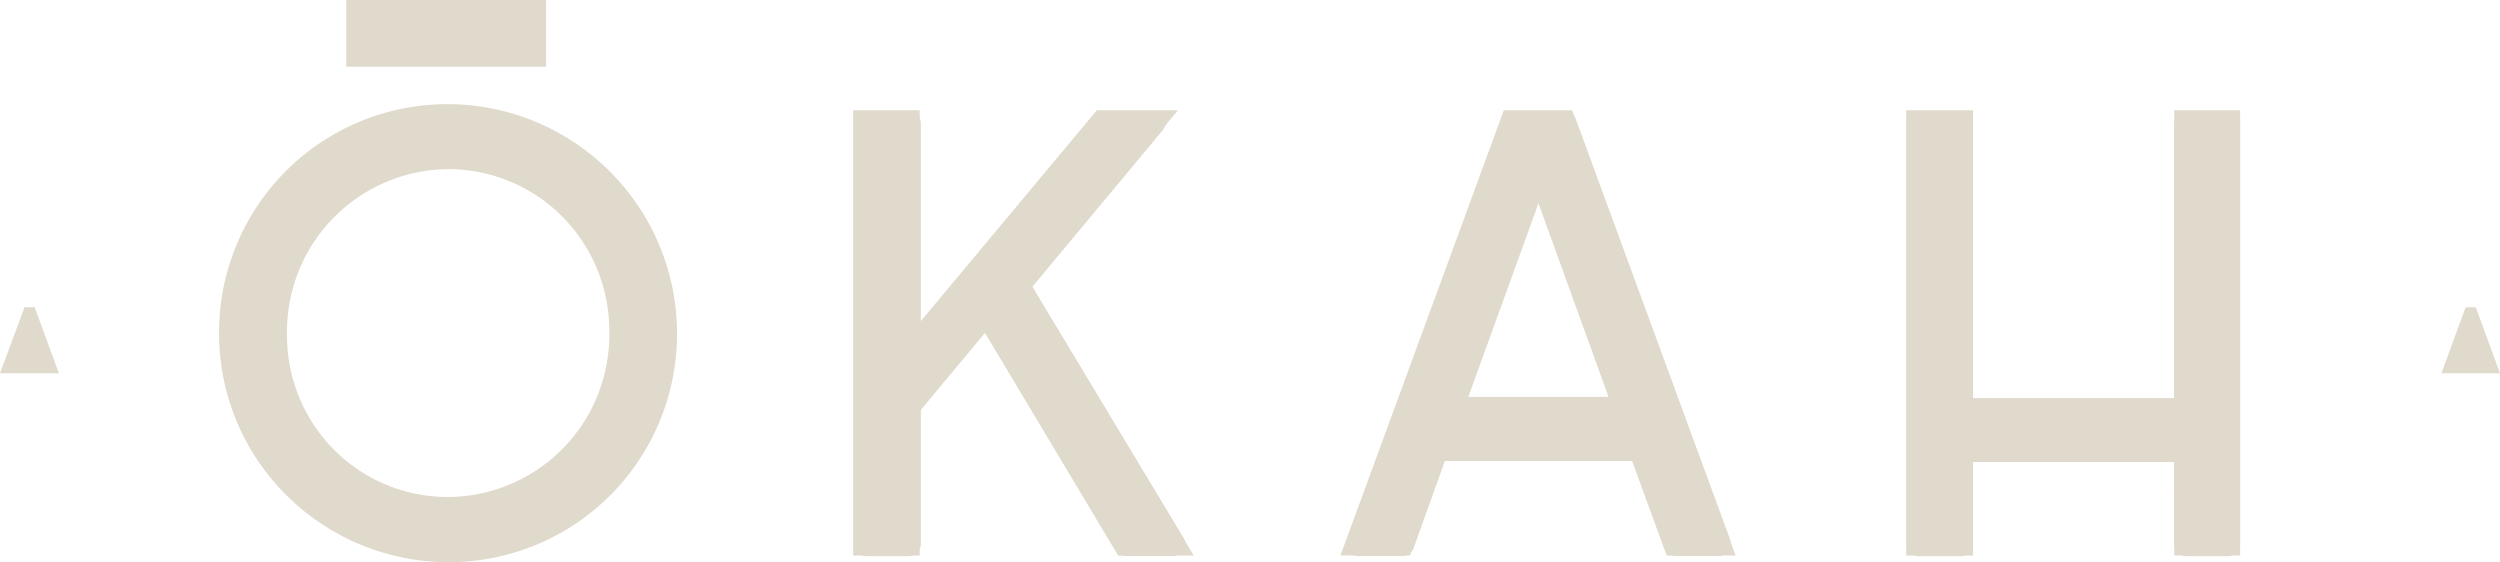 <svg xmlns="http://www.w3.org/2000/svg" viewBox="0 0 408 91.75"><defs><style>.cls-1{fill:#e0dacc;}</style></defs><title>Asset 1</title><g id="Layer_2" data-name="Layer 2"><g id="Layer_1-2" data-name="Layer 1"><path class="cls-1" d="M-524-185.55a37.23,37.23,0,0,1,37.2-37.29,37.24,37.24,0,0,1,37.29,37.29,37.24,37.24,0,0,1-37.29,37.3A37.23,37.23,0,0,1-524-185.55Zm63.65,0a26.53,26.53,0,0,0-26.45-26.85,26.52,26.52,0,0,0-26.36,26.85,26.43,26.43,0,0,0,26.36,26.76A26.45,26.45,0,0,0-460.34-185.55Z" transform="translate(560 240)"/><path class="cls-1" d="M-399.18-185.75l-10.54,12.64v21.88a2,2,0,0,1-2,2h-6.86a2,2,0,0,1-2-2v-68.63a2,2,0,0,1,2-2h6.86a2,2,0,0,1,2,2v32.62l28.24-33.89a2,2,0,0,1,1.53-.72h8.05c2.34,0,3,1.47,1.53,3.26l-21.15,25.39,24.64,40.94a2,2,0,0,1-1.7,3h-7.69a2,2,0,0,1-1.71-1Z" transform="translate(560 240)"/><path class="cls-1" d="M-313.06-221.85h8.36a2,2,0,0,1,1.87,1.3l25.19,68.63a2,2,0,0,1-1.87,2.67h-7a2,2,0,0,1-1.87-1.3l-5.19-14.21H-324.2l-5.09,14.2a2,2,0,0,1-1.88,1.31h-7.08a2,2,0,0,1-1.87-2.67l25.19-68.63A2,2,0,0,1-313.06-221.85Zm-7.36,46.75h23.08l-11.54-31.83Z" transform="translate(560 240)"/><path class="cls-1" d="M-205.15-164.66H-238v13.43a2,2,0,0,1-2,2h-6.87a2,2,0,0,1-2-2v-68.63a2,2,0,0,1,2-2H-240a2,2,0,0,1,2,2V-175h32.82v-44.86a2,2,0,0,1,2-2h6.77a2,2,0,0,1,2,2v68.63a2,2,0,0,1-2,2h-6.77a2,2,0,0,1-2-2Z" transform="translate(560 240)"/><path class="cls-1" d="M-524.25-185.66A37.25,37.25,0,0,1-487-223a37.27,37.27,0,0,1,37.32,37.32A37.26,37.26,0,0,1-487-148.35,37.24,37.24,0,0,1-524.25-185.66Zm63.69,0A26.54,26.54,0,0,0-487-212.53c-14.83,0-26.37,12.14-26.37,26.87A26.44,26.44,0,0,0-487-158.89,26.46,26.46,0,0,0-460.56-185.66Z" transform="translate(560 240)"/><path class="cls-1" d="M-399.36-185.86l-10.55,12.63v23.89h-10.85V-222h10.85v34.63L-381-222h13.24l-23.89,28.66,26.47,44h-12.34Z" transform="translate(560 240)"/><path class="cls-1" d="M-314.58-222h11.15l26.67,72.65H-288l-5.67-15.53h-30.65l-5.57,15.53h-11.35Zm-6,46.77h23.09L-309-207.06Z" transform="translate(560 240)"/><path class="cls-1" d="M-205.21-164.6H-238v15.26H-248.9V-222H-238v47h32.84v-47h10.75v72.65h-10.75Z" transform="translate(560 240)"/><path class="cls-1" d="M-556-189.85h1.66l3.95,10.77H-560Z" transform="translate(560 240)"/><path class="cls-1" d="M-157.61-189.85h1.66l3.95,10.77h-9.56Z" transform="translate(560 240)"/><polygon class="cls-1" points="56.51 0 56.51 10.75 56.51 10.89 89.12 10.89 89.12 10.75 89.12 0 56.51 0"/></g></g></svg>